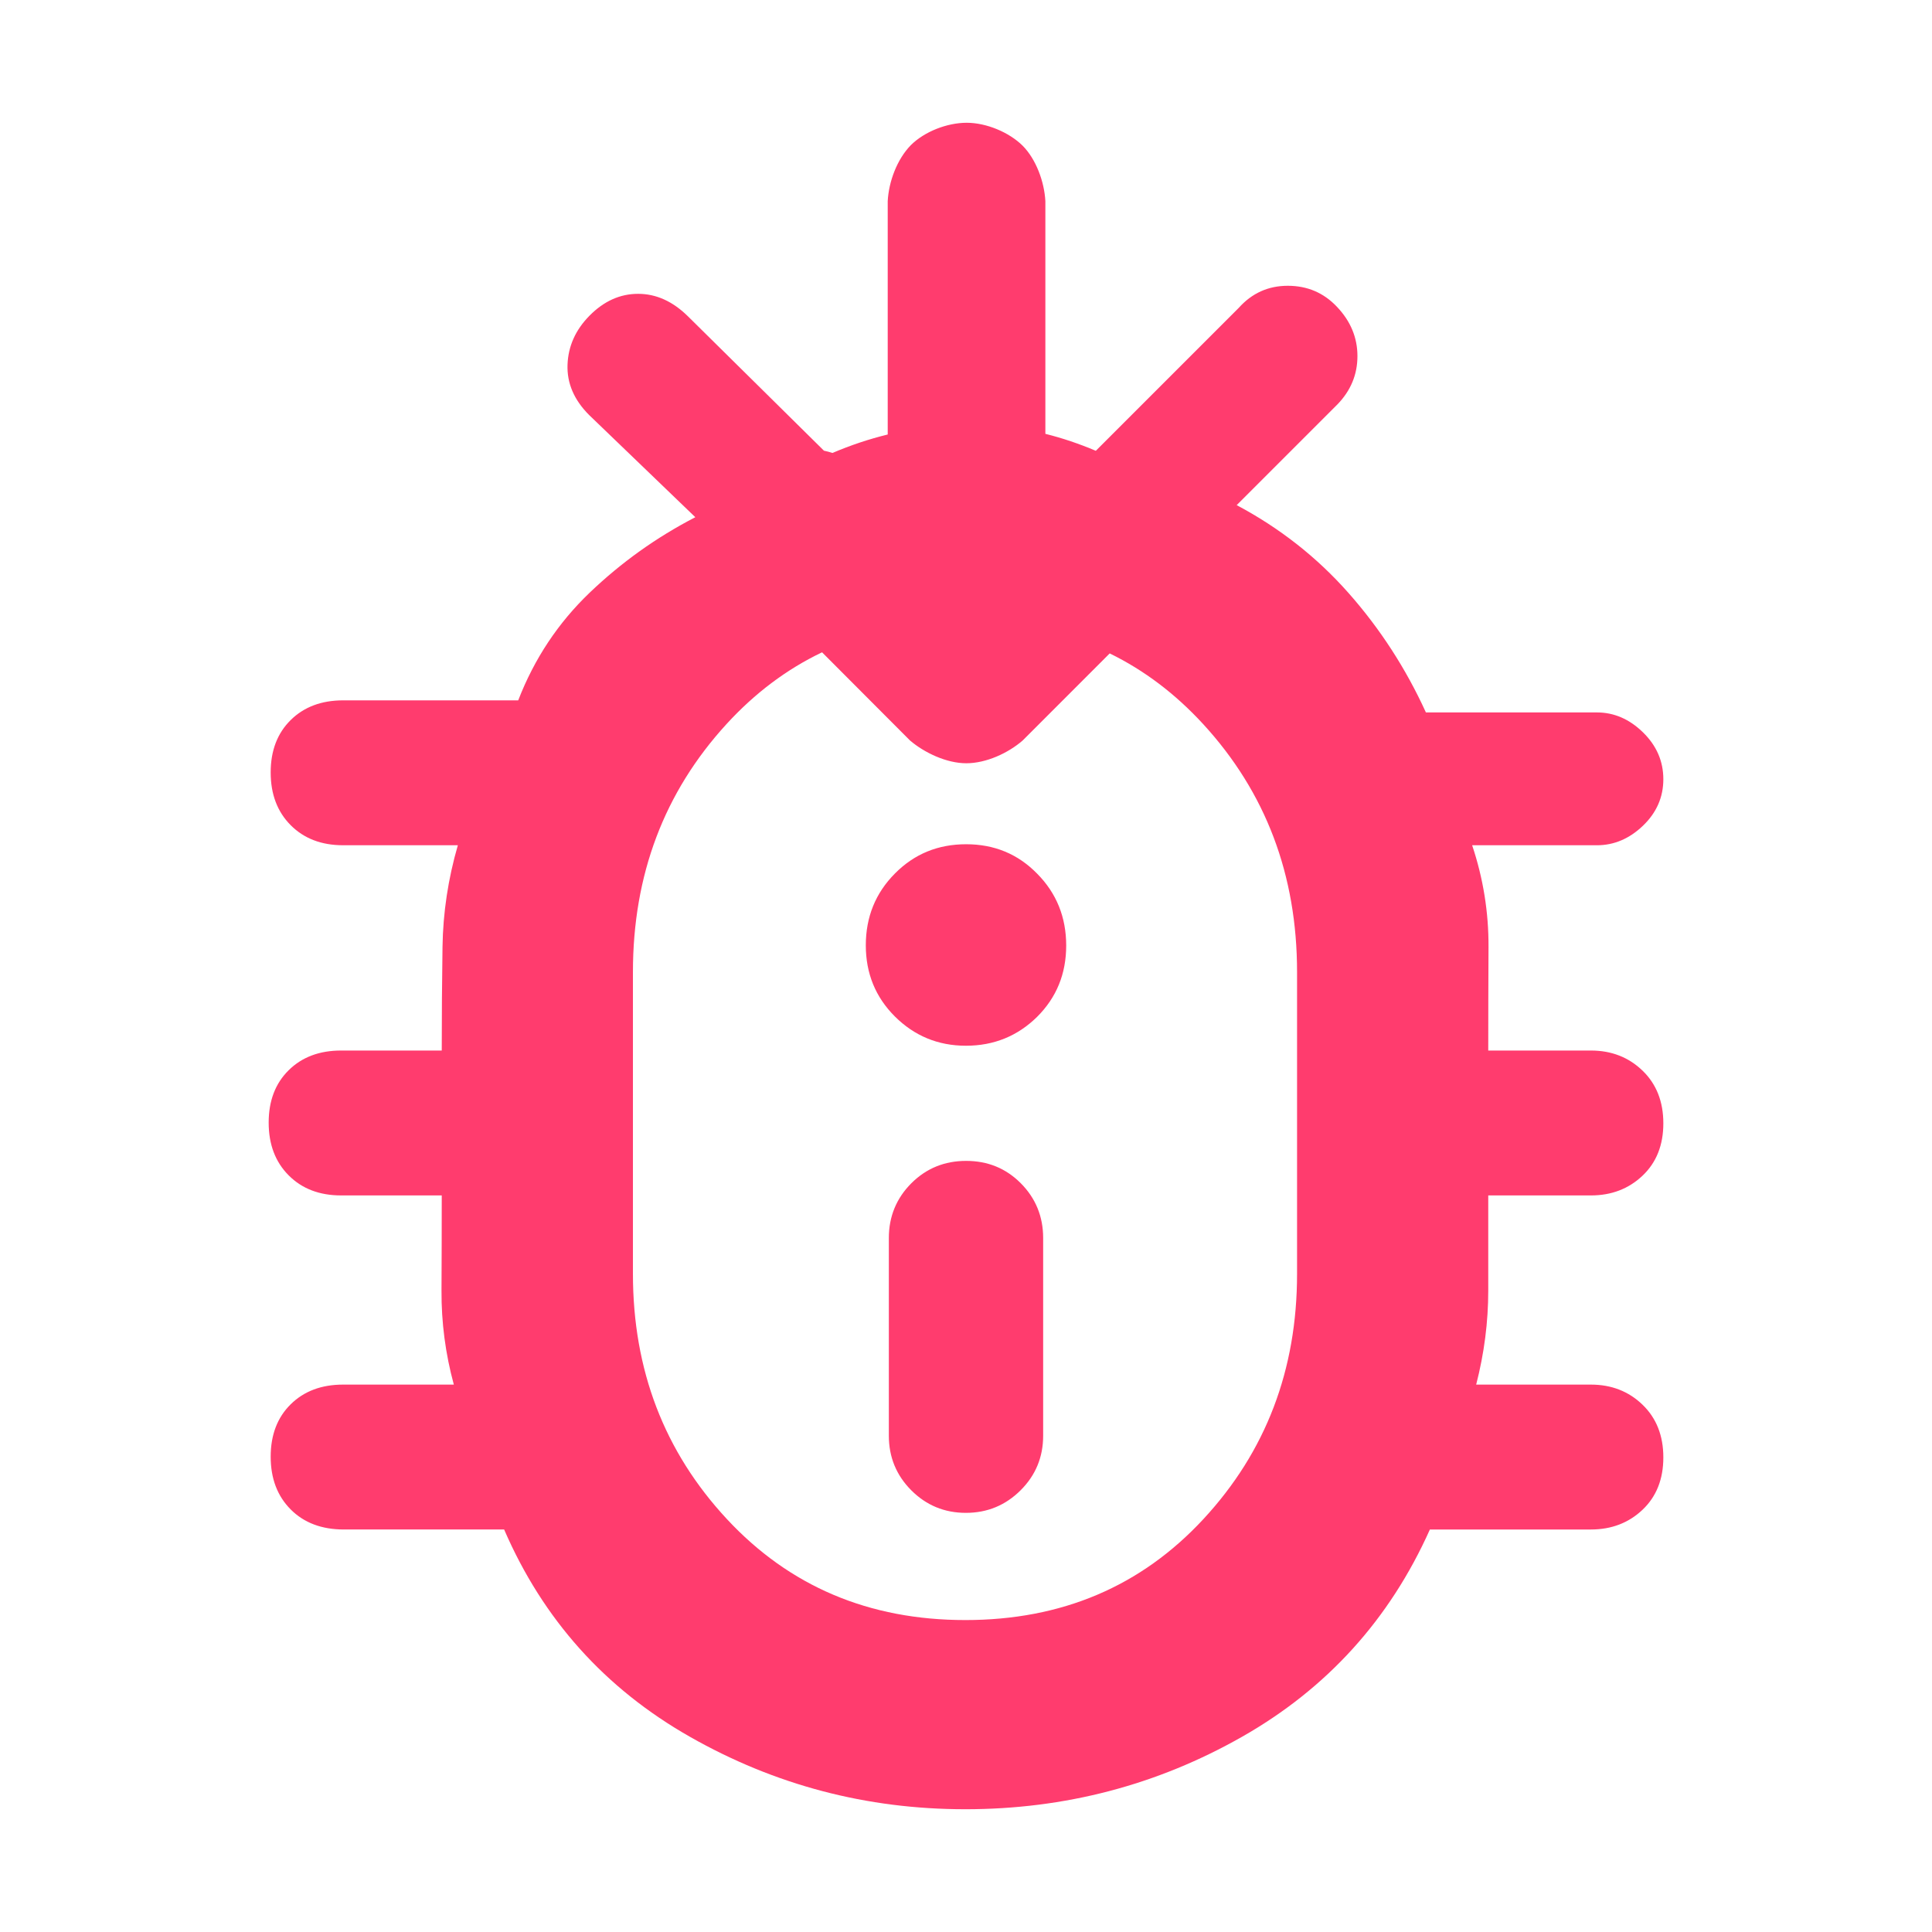 <svg height="48" viewBox="0 -960 960 960" width="48" xmlns="http://www.w3.org/2000/svg"><path fill="rgb(255, 60, 110)" d="m479.59-61c-48.973 0-94.563-12-136.77-36-42.213-24-72.987-58.33-92.32-103h-79.62c-11.02 0-19.837-3.33-26.45-9.98-6.62-6.65-9.93-15.38-9.93-26.2 0-10.81 3.31-19.49 9.93-26.02 6.613-6.53 15.303-9.8 26.07-9.8h55c-4.167-15.33-6.207-30.89-6.12-46.67.08-15.77.12-31.55.12-47.33h-50c-10.767 0-19.457-3.33-26.07-9.98-6.62-6.65-9.93-15.38-9.93-26.2 0-10.81 3.31-19.49 9.93-26.02 6.613-6.53 15.303-9.8 26.07-9.8h50c0-17.33.127-34.5.38-51.5.247-17 2.787-33.83 7.62-50.5h-57c-10.767 0-19.457-3.33-26.07-9.98-6.62-6.65-9.93-15.38-9.93-26.2 0-10.81 3.31-19.49 9.93-26.02 6.613-6.53 15.303-9.8 26.07-9.8h87c8-20.67 19.833-38.5 35.5-53.5s33.167-27.5 52.5-37.5l-52.77-50.78c-7.487-7.48-11.063-15.82-10.73-25.01s3.973-17.3 10.92-24.35c7.147-7.24 15.197-10.86 24.15-10.86s17.203 3.72 24.75 11.16l67.594 66.78c1.408.29 2.821.67 4.224 1.13 9.008-3.84 18.162-6.9 27.462-9.17v-115.94c.5-9.7 4.631-20.83 11.491-27.84 6.769-6.74 18-11.12 27.757-11.12 9.759 0 21.019 4.71 27.736 11.34 6.781 6.79 10.85 18.08 11.35 27.62v115.61c8.409 2.1 16.765 4.91 25.066 8.43l71-71c6.56-7.33 14.69-11 24.39-11s17.837 3.47 24.41 10.42c6.8 7.15 10.2 15.32 10.2 24.52 0 9.19-3.333 17.21-10 24.06l-50 50c21.333 11.33 39.847 25.87 55.54 43.62s28.52 37.54 38.48 59.38h84.98c8.5 0 16.127 3.3 22.88 9.89 6.747 6.59 10.12 14.36 10.12 23.29s-3.373 16.64-10.12 23.11c-6.753 6.47-14.38 9.71-22.88 9.71h-62c5.5 16.45 8.21 33.28 8.13 50.5-.087 17.22-.13 34.39-.13 51.5h51c10.2 0 18.75 3.33 25.65 9.98s10.35 15.38 10.35 26.2c0 10.81-3.45 19.49-10.35 26.02s-15.45 9.8-25.65 9.8h-51v47.33c0 15.56-2 31.12-6 46.67h57c10.2 0 18.75 3.33 25.65 9.98s10.35 15.38 10.35 26.2c0 10.81-3.45 19.49-10.35 26.02s-15.45 9.8-25.65 9.8h-80c-20 44.67-51.117 79-93.35 103-42.24 24-88.093 36-137.56 36zm.07-94c47.893 0 87.34-16.74 118.34-50.21s46.5-74.06 46.5-121.79v-150c0-48.27-15.553-89.34-46.66-123.21-13.822-15.04-29.301-26.75-46.437-35.11l-43.229 43.25c-7.251 6.32-18.209 11.33-28.023 11.33-9.811 0-20.846-5.22-27.986-11.33l-43.687-43.8c-17.569 8.39-33.395 20.28-47.478 35.66-31 33.87-46.5 74.94-46.5 123.21v150c0 47.73 15.553 88.32 46.66 121.79s70.607 50.21 118.5 50.21zm.294-285.38c-13.906 0-25.659-4.94-35.296-14.54-9.625-9.61-14.444-21.4-14.444-35.36 0-14.09 4.83-25.99 14.501-35.71 9.659-9.74 21.436-14.51 35.341-14.51 13.895 0 25.661 4.77 35.286 14.61 9.637 9.73 14.444 21.65 14.444 35.72s-4.83 25.86-14.49 35.47c-9.66 9.5-21.448 14.32-35.342 14.32zm-.023 232.11c-10.667 0-19.709-3.78-27.136-11.22-7.417-7.45-11.136-16.49-11.136-27.14v-98.2c0-10.64 3.742-19.78 11.205-27.24 7.473-7.44 16.537-11.09 27.204-11.09s19.72 3.65 27.137 11.09c7.427 7.46 11.135 16.6 11.135 27.24v98.2c0 10.65-3.731 19.69-11.204 27.14-7.462 7.44-16.527 11.22-27.205 11.22z"/></svg>